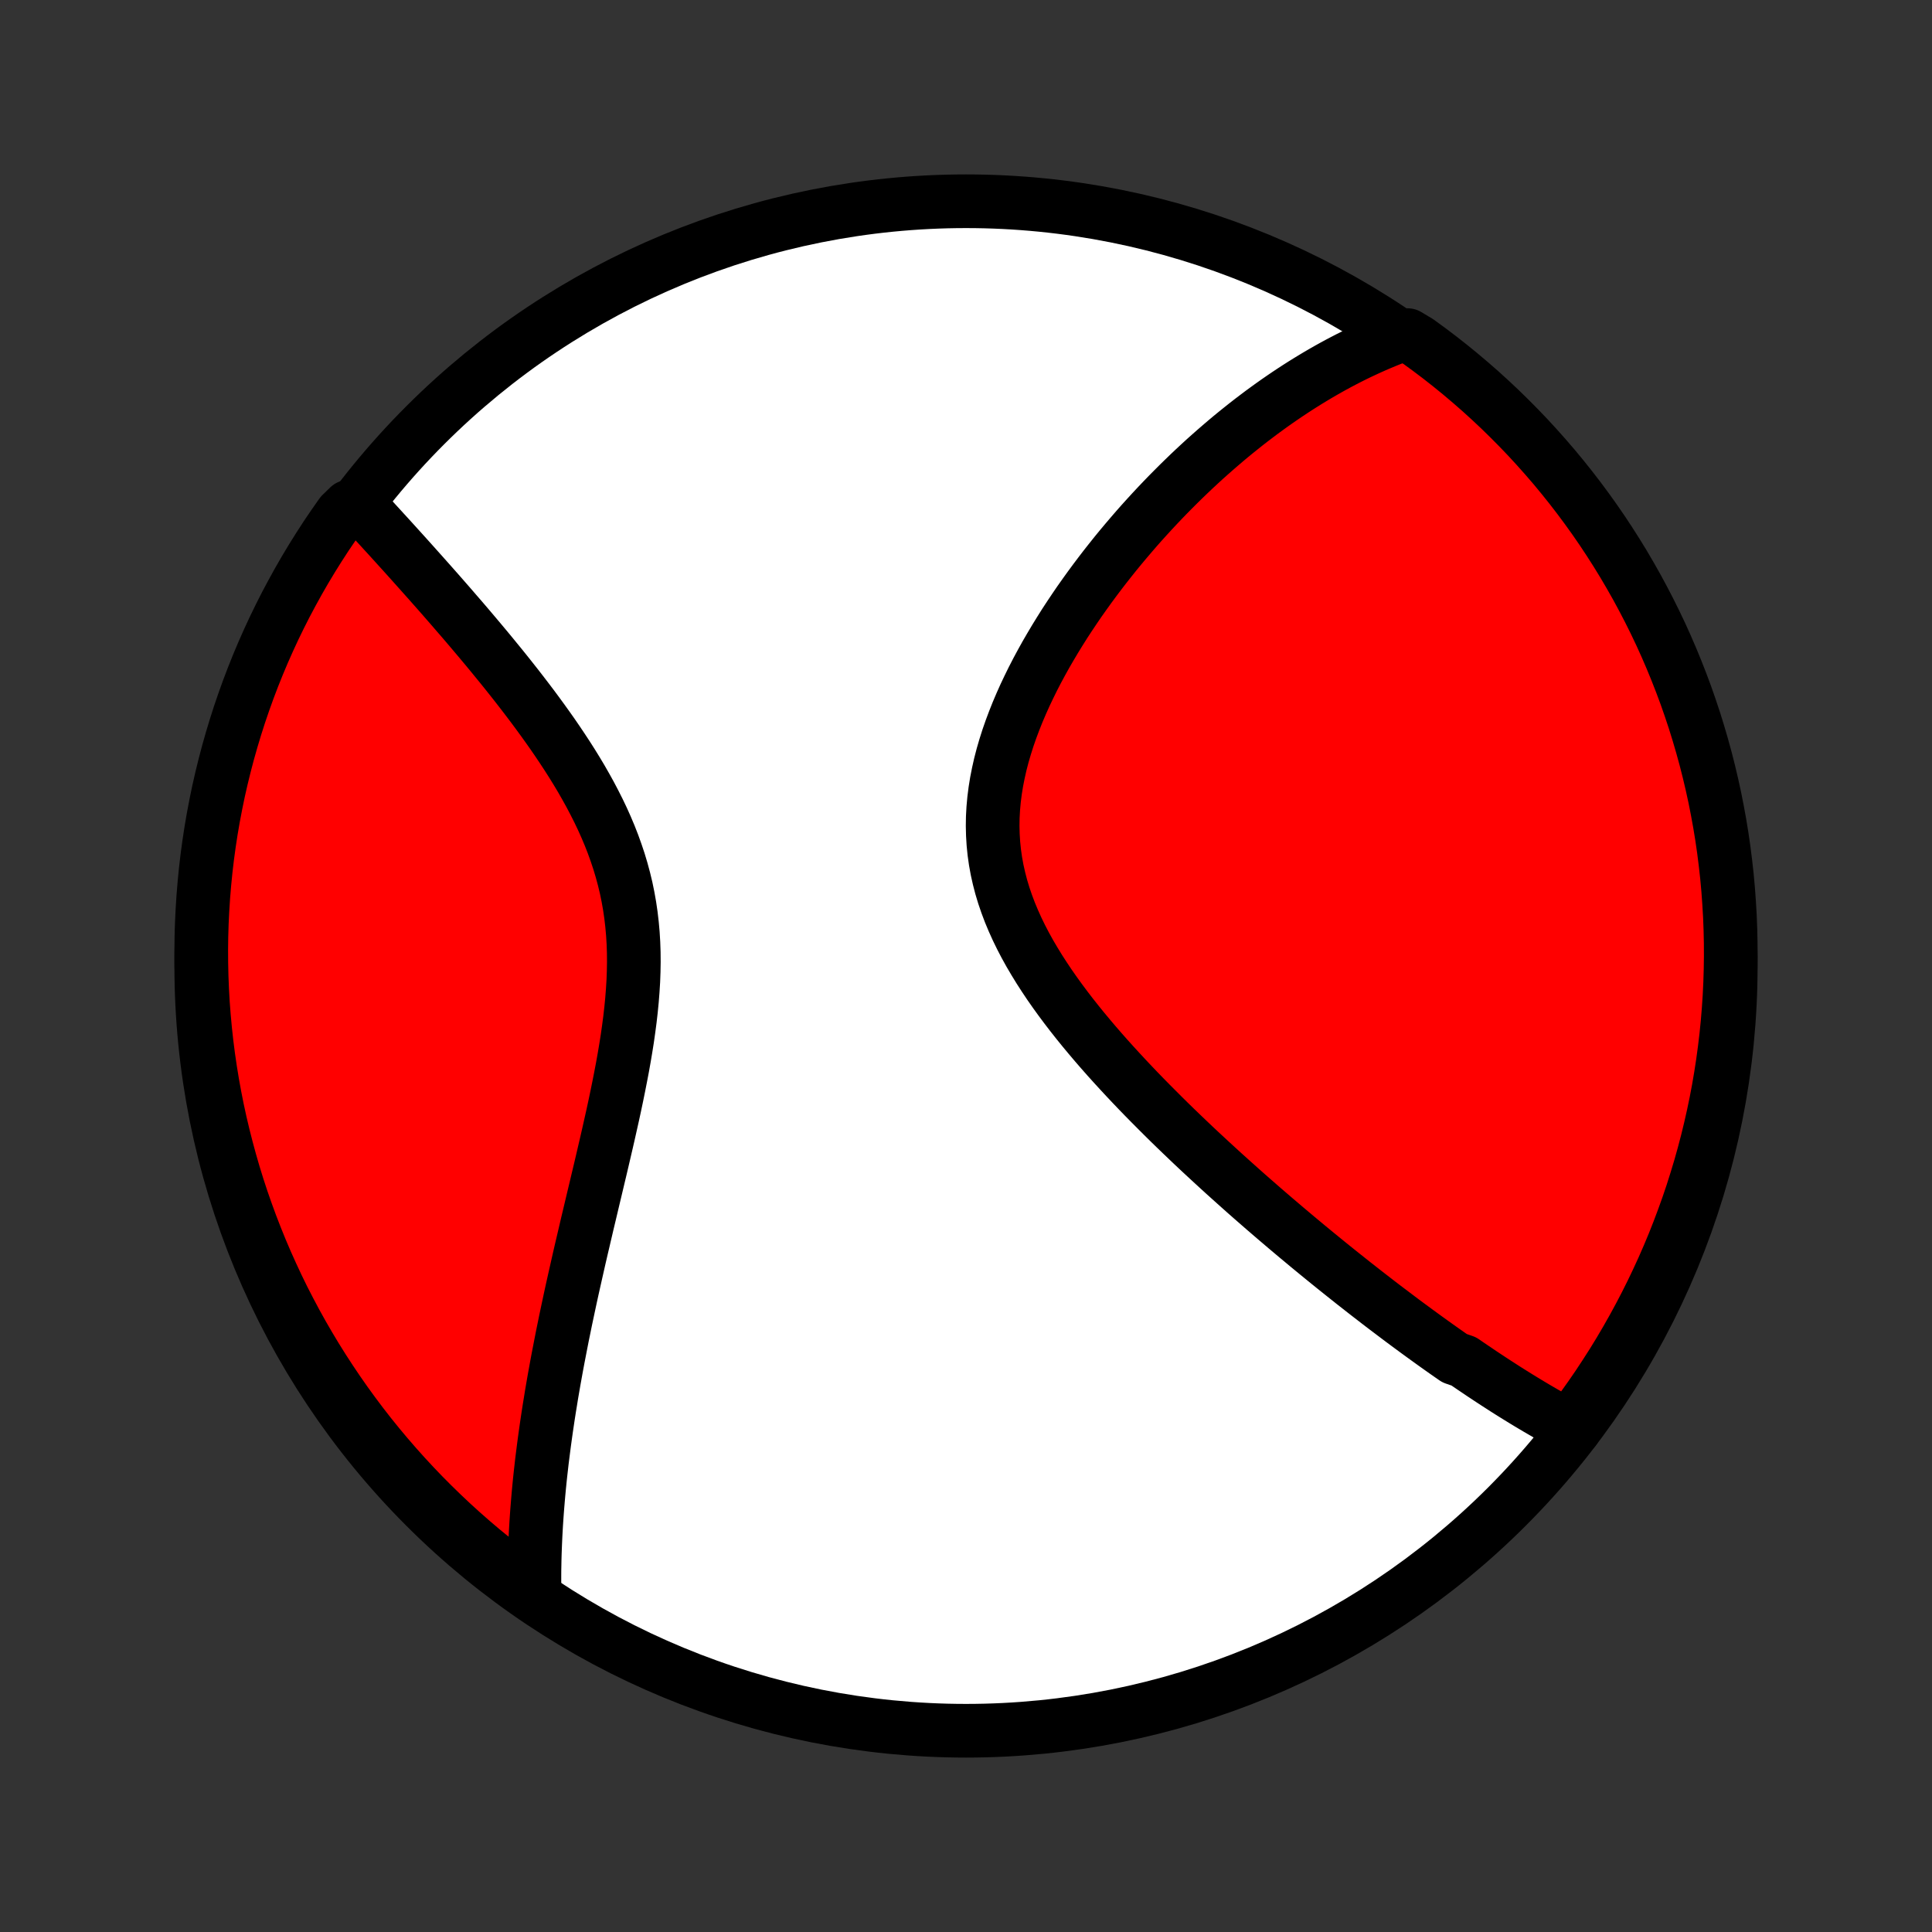 <?xml version="1.0" encoding="utf-8" standalone="no"?>
<!DOCTYPE svg PUBLIC "-//W3C//DTD SVG 1.1//EN"
  "http://www.w3.org/Graphics/SVG/1.1/DTD/svg11.dtd">
<!-- Created with matplotlib (http://matplotlib.org/) -->
<svg height="72pt" version="1.1" viewBox="0 0 72 72" width="72pt" xmlns="http://www.w3.org/2000/svg" xmlns:xlink="http://www.w3.org/1999/xlink">
 <rect x="0" y="0" width="72" height="72" fill="#333333" stroke="none"/>
 <defs>
  <style type="text/css">
*{stroke-linecap:butt;stroke-linejoin:round;}
  </style>
 </defs>
 <g id="figure_1">
  <g id="patch_1">
   <path d="
M0 72
L72 72
L72 0
L0 0
z
" style="fill:none;"/>
  </g>
  <g id="axes_1">
   <g id="PatchCollection_1">
    <defs>
     <path d="
M36 -7.5
C43.558 -7.5 50.808 -10.503 56.153 -15.848
C61.497 -21.192 64.5 -28.442 64.5 -36
C64.5 -43.558 61.497 -50.808 56.153 -56.153
C50.808 -61.497 43.558 -64.5 36 -64.5
C28.442 -64.5 21.192 -61.497 15.848 -56.153
C10.503 -50.808 7.5 -43.558 7.5 -36
C7.5 -28.442 10.503 -21.192 15.848 -15.848
C21.192 -10.503 28.442 -7.5 36 -7.5
z
" id="C0_0_a811fe30f3"/>
     <path d="
M58.675 -18.74
L58.499 -18.832
L58.325 -18.925
L58.15 -19.019
L57.977 -19.115
L57.803 -19.211
L57.631 -19.309
L57.458 -19.409
L57.286 -19.509
L57.114 -19.611
L56.943 -19.713
L56.772 -19.817
L56.601 -19.922
L56.43 -20.028
L56.259 -20.135
L56.088 -20.243
L55.918 -20.353
L55.747 -20.463
L55.577 -20.574
L55.406 -20.687
L55.235 -20.8
L55.065 -20.915
L54.894 -21.03
L54.722 -21.147
L54.551 -21.265
L54.207 -21.384
L54.035 -21.504
L53.862 -21.625
L53.689 -21.747
L53.516 -21.87
L53.342 -21.995
L53.167 -22.121
L52.992 -22.248
L52.816 -22.376
L52.64 -22.506
L52.463 -22.636
L52.285 -22.768
L52.107 -22.902
L51.928 -23.037
L51.748 -23.173
L51.567 -23.31
L51.385 -23.449
L51.203 -23.59
L51.019 -23.732
L50.835 -23.875
L50.649 -24.021
L50.462 -24.167
L50.275 -24.316
L50.086 -24.466
L49.896 -24.618
L49.705 -24.771
L49.512 -24.927
L49.319 -25.084
L49.124 -25.243
L48.928 -25.404
L48.73 -25.567
L48.532 -25.732
L48.331 -25.899
L48.13 -26.068
L47.927 -26.239
L47.723 -26.413
L47.517 -26.588
L47.31 -26.766
L47.101 -26.946
L46.891 -27.129
L46.679 -27.314
L46.466 -27.501
L46.252 -27.691
L46.036 -27.884
L45.819 -28.079
L45.6 -28.276
L45.38 -28.477
L45.159 -28.68
L44.936 -28.886
L44.712 -29.094
L44.487 -29.305
L44.261 -29.52
L44.034 -29.737
L43.806 -29.957
L43.577 -30.18
L43.348 -30.406
L43.118 -30.636
L42.887 -30.868
L42.656 -31.103
L42.425 -31.341
L42.194 -31.583
L41.963 -31.828
L41.733 -32.076
L41.503 -32.327
L41.274 -32.581
L41.047 -32.838
L40.821 -33.099
L40.597 -33.363
L40.375 -33.63
L40.156 -33.9
L39.94 -34.173
L39.728 -34.449
L39.519 -34.729
L39.315 -35.011
L39.115 -35.297
L38.922 -35.586
L38.734 -35.877
L38.553 -36.172
L38.378 -36.469
L38.212 -36.769
L38.054 -37.072
L37.905 -37.378
L37.766 -37.686
L37.636 -37.997
L37.518 -38.31
L37.41 -38.626
L37.314 -38.944
L37.231 -39.264
L37.159 -39.585
L37.1 -39.909
L37.054 -40.234
L37.021 -40.56
L37.001 -40.887
L36.993 -41.216
L36.998 -41.545
L37.016 -41.874
L37.046 -42.204
L37.088 -42.534
L37.141 -42.863
L37.206 -43.192
L37.28 -43.52
L37.365 -43.847
L37.46 -44.173
L37.563 -44.497
L37.675 -44.819
L37.795 -45.139
L37.922 -45.458
L38.056 -45.773
L38.196 -46.086
L38.343 -46.396
L38.494 -46.703
L38.651 -47.007
L38.813 -47.308
L38.978 -47.605
L39.148 -47.898
L39.321 -48.189
L39.497 -48.475
L39.675 -48.758
L39.857 -49.036
L40.041 -49.311
L40.226 -49.582
L40.414 -49.848
L40.603 -50.111
L40.794 -50.37
L40.985 -50.624
L41.178 -50.875
L41.372 -51.121
L41.566 -51.364
L41.761 -51.602
L41.957 -51.836
L42.153 -52.066
L42.349 -52.293
L42.545 -52.515
L42.742 -52.733
L42.939 -52.948
L43.135 -53.158
L43.332 -53.365
L43.528 -53.568
L43.725 -53.767
L43.921 -53.963
L44.117 -54.155
L44.312 -54.343
L44.507 -54.528
L44.703 -54.71
L44.897 -54.888
L45.092 -55.062
L45.286 -55.233
L45.48 -55.401
L45.673 -55.566
L45.866 -55.728
L46.059 -55.886
L46.252 -56.041
L46.444 -56.194
L46.636 -56.343
L46.828 -56.489
L47.019 -56.633
L47.211 -56.773
L47.402 -56.911
L47.593 -57.046
L47.784 -57.178
L47.974 -57.307
L48.165 -57.434
L48.356 -57.558
L48.546 -57.679
L48.737 -57.798
L48.928 -57.914
L49.118 -58.028
L49.309 -58.139
L49.5 -58.248
L49.691 -58.354
L49.883 -58.458
L50.075 -58.559
L50.267 -58.658
L50.459 -58.754
L50.652 -58.848
L50.846 -58.939
L51.039 -59.028
L51.234 -59.115
L51.429 -59.199
L51.625 -59.281
L51.821 -59.36
L52.018 -59.436
L52.456 -59.511
L52.859 -59.269
L53.258 -58.978
L53.651 -58.681
L54.039 -58.376
L54.421 -58.065
L54.798 -57.746
L55.169 -57.422
L55.534 -57.09
L55.893 -56.753
L56.246 -56.408
L56.593 -56.058
L56.934 -55.702
L57.268 -55.339
L57.596 -54.971
L57.918 -54.597
L58.232 -54.217
L58.54 -53.832
L58.841 -53.441
L59.135 -53.045
L59.422 -52.644
L59.702 -52.238
L59.974 -51.827
L60.24 -51.41
L60.498 -50.99
L60.748 -50.564
L60.991 -50.135
L61.226 -49.7
L61.454 -49.262
L61.674 -48.82
L61.886 -48.374
L62.09 -47.924
L62.286 -47.47
L62.474 -47.013
L62.654 -46.553
L62.827 -46.089
L62.99 -45.622
L63.146 -45.153
L63.293 -44.68
L63.432 -44.205
L63.563 -43.728
L63.685 -43.248
L63.799 -42.766
L63.905 -42.281
L64.001 -41.795
L64.09 -41.307
L64.17 -40.818
L64.241 -40.327
L64.303 -39.835
L64.358 -39.341
L64.403 -38.847
L64.439 -38.351
L64.468 -37.855
L64.487 -37.359
L64.498 -36.862
L64.5 -36.364
L64.493 -35.867
L64.478 -35.37
L64.454 -34.872
L64.421 -34.376
L64.38 -33.879
L64.33 -33.383
L64.271 -32.889
L64.204 -32.395
L64.128 -31.902
L64.044 -31.41
L63.951 -30.92
L63.849 -30.431
L63.739 -29.944
L63.621 -29.459
L63.494 -28.976
L63.359 -28.495
L63.215 -28.017
L63.064 -27.54
L62.904 -27.067
L62.735 -26.596
L62.559 -26.128
L62.375 -25.662
L62.182 -25.2
L61.982 -24.742
L61.773 -24.287
L61.557 -23.835
L61.333 -23.387
L61.101 -22.943
L60.862 -22.503
L60.615 -22.067
L60.361 -21.635
L60.099 -21.207
L59.829 -20.785
L59.553 -20.366
L59.269 -19.953
L58.978 -19.544
z
" id="C0_1_950d4c3850"/>
     <path d="
M19.92 -12.616
L19.917 -12.827
L19.916 -13.039
L19.916 -13.253
L19.917 -13.467
L19.921 -13.682
L19.925 -13.898
L19.931 -14.115
L19.939 -14.334
L19.948 -14.553
L19.958 -14.774
L19.97 -14.996
L19.983 -15.219
L19.998 -15.443
L20.014 -15.669
L20.032 -15.897
L20.051 -16.126
L20.071 -16.356
L20.093 -16.588
L20.116 -16.822
L20.141 -17.057
L20.168 -17.295
L20.195 -17.534
L20.225 -17.774
L20.256 -18.017
L20.288 -18.262
L20.322 -18.509
L20.357 -18.758
L20.394 -19.009
L20.432 -19.262
L20.472 -19.517
L20.514 -19.775
L20.556 -20.035
L20.601 -20.297
L20.647 -20.562
L20.695 -20.829
L20.744 -21.098
L20.795 -21.371
L20.848 -21.645
L20.902 -21.923
L20.957 -22.203
L21.015 -22.486
L21.073 -22.771
L21.134 -23.06
L21.196 -23.351
L21.259 -23.645
L21.324 -23.942
L21.391 -24.241
L21.459 -24.544
L21.528 -24.849
L21.598 -25.157
L21.67 -25.468
L21.744 -25.782
L21.818 -26.099
L21.893 -26.419
L21.97 -26.741
L22.047 -27.066
L22.125 -27.394
L22.204 -27.725
L22.283 -28.058
L22.363 -28.393
L22.443 -28.732
L22.522 -29.072
L22.602 -29.415
L22.681 -29.76
L22.759 -30.107
L22.837 -30.455
L22.913 -30.806
L22.987 -31.158
L23.059 -31.512
L23.129 -31.867
L23.197 -32.223
L23.261 -32.58
L23.321 -32.937
L23.378 -33.295
L23.429 -33.654
L23.476 -34.012
L23.517 -34.371
L23.552 -34.728
L23.58 -35.086
L23.602 -35.442
L23.615 -35.797
L23.621 -36.151
L23.618 -36.504
L23.606 -36.854
L23.585 -37.203
L23.554 -37.549
L23.514 -37.893
L23.464 -38.235
L23.404 -38.574
L23.335 -38.91
L23.255 -39.242
L23.166 -39.572
L23.068 -39.899
L22.96 -40.222
L22.845 -40.542
L22.721 -40.859
L22.589 -41.172
L22.45 -41.482
L22.304 -41.788
L22.151 -42.091
L21.994 -42.39
L21.83 -42.686
L21.663 -42.978
L21.491 -43.266
L21.315 -43.551
L21.136 -43.832
L20.954 -44.109
L20.77 -44.383
L20.584 -44.654
L20.396 -44.92
L20.207 -45.183
L20.017 -45.443
L19.827 -45.699
L19.636 -45.951
L19.445 -46.2
L19.254 -46.446
L19.064 -46.687
L18.874 -46.926
L18.685 -47.161
L18.496 -47.392
L18.309 -47.621
L18.123 -47.846
L17.938 -48.067
L17.754 -48.286
L17.572 -48.501
L17.392 -48.713
L17.213 -48.922
L17.035 -49.127
L16.86 -49.33
L16.686 -49.53
L16.514 -49.727
L16.344 -49.921
L16.175 -50.112
L16.009 -50.3
L15.844 -50.485
L15.681 -50.668
L15.52 -50.848
L15.361 -51.026
L15.204 -51.201
L15.049 -51.373
L14.895 -51.543
L14.743 -51.711
L14.593 -51.876
L14.445 -52.039
L14.298 -52.199
L14.153 -52.358
L14.01 -52.514
L13.869 -52.668
L13.729 -52.82
L13.591 -52.97
L13.004 -53.118
L12.714 -52.836
L12.431 -52.432
L12.154 -52.023
L11.886 -51.609
L11.624 -51.19
L11.37 -50.767
L11.124 -50.34
L10.885 -49.907
L10.653 -49.471
L10.43 -49.031
L10.214 -48.587
L10.006 -48.138
L9.806 -47.687
L9.614 -47.231
L9.43 -46.772
L9.254 -46.31
L9.087 -45.845
L8.927 -45.377
L8.776 -44.905
L8.633 -44.431
L8.498 -43.955
L8.372 -43.476
L8.254 -42.995
L8.144 -42.512
L8.044 -42.027
L7.951 -41.54
L7.867 -41.051
L7.792 -40.561
L7.725 -40.069
L7.667 -39.576
L7.618 -39.082
L7.577 -38.587
L7.545 -38.091
L7.521 -37.595
L7.506 -37.098
L7.5 -36.601
L7.503 -36.103
L7.514 -35.606
L7.534 -35.109
L7.562 -34.612
L7.6 -34.115
L7.646 -33.619
L7.7 -33.124
L7.763 -32.63
L7.835 -32.136
L7.915 -31.644
L8.004 -31.153
L8.101 -30.664
L8.207 -30.176
L8.322 -29.69
L8.445 -29.206
L8.576 -28.724
L8.715 -28.244
L8.863 -27.766
L9.019 -27.291
L9.184 -26.819
L9.356 -26.35
L9.537 -25.883
L9.725 -25.42
L9.922 -24.959
L10.127 -24.503
L10.339 -24.049
L10.559 -23.599
L10.788 -23.154
L11.023 -22.712
L11.267 -22.273
L11.518 -21.84
L11.776 -21.41
L12.042 -20.985
L12.315 -20.565
L12.595 -20.149
L12.882 -19.738
L13.177 -19.332
L13.478 -18.931
L13.786 -18.535
L14.101 -18.145
L14.423 -17.76
L14.751 -17.381
L15.086 -17.007
L15.427 -16.639
L15.774 -16.277
L16.128 -15.921
L16.488 -15.571
L16.853 -15.227
L17.224 -14.89
L17.601 -14.559
L17.984 -14.234
L18.372 -13.917
L18.766 -13.606
L19.165 -13.301
z
" id="C0_2_f9b8bc5c4d"/>
    </defs>
    <g clip-path="url(#p1bffca34e9)">
     <use style="fill:#ffffff;stroke:#000000;stroke-width:2.0;" x="0.0" xlink:href="#C0_0_a811fe30f3" y="72.0"/>
    </g>
    <g clip-path="url(#p1bffca34e9)">
     <use style="fill:#ff0000;stroke:#000000;stroke-width:2.0;" x="0.0" xlink:href="#C0_1_950d4c3850" y="72.0"/>
    </g>
    <g clip-path="url(#p1bffca34e9)">
     <use style="fill:#ff0000;stroke:#000000;stroke-width:2.0;" x="0.0" xlink:href="#C0_2_f9b8bc5c4d" y="72.0"/>
    </g>
   </g>
  </g>
 </g>
 <defs>
  <clipPath id="p1bffca34e9">
   <rect height="72.0" width="72.0" x="0.0" y="0.0"/>
  </clipPath>
 </defs>
</svg>
